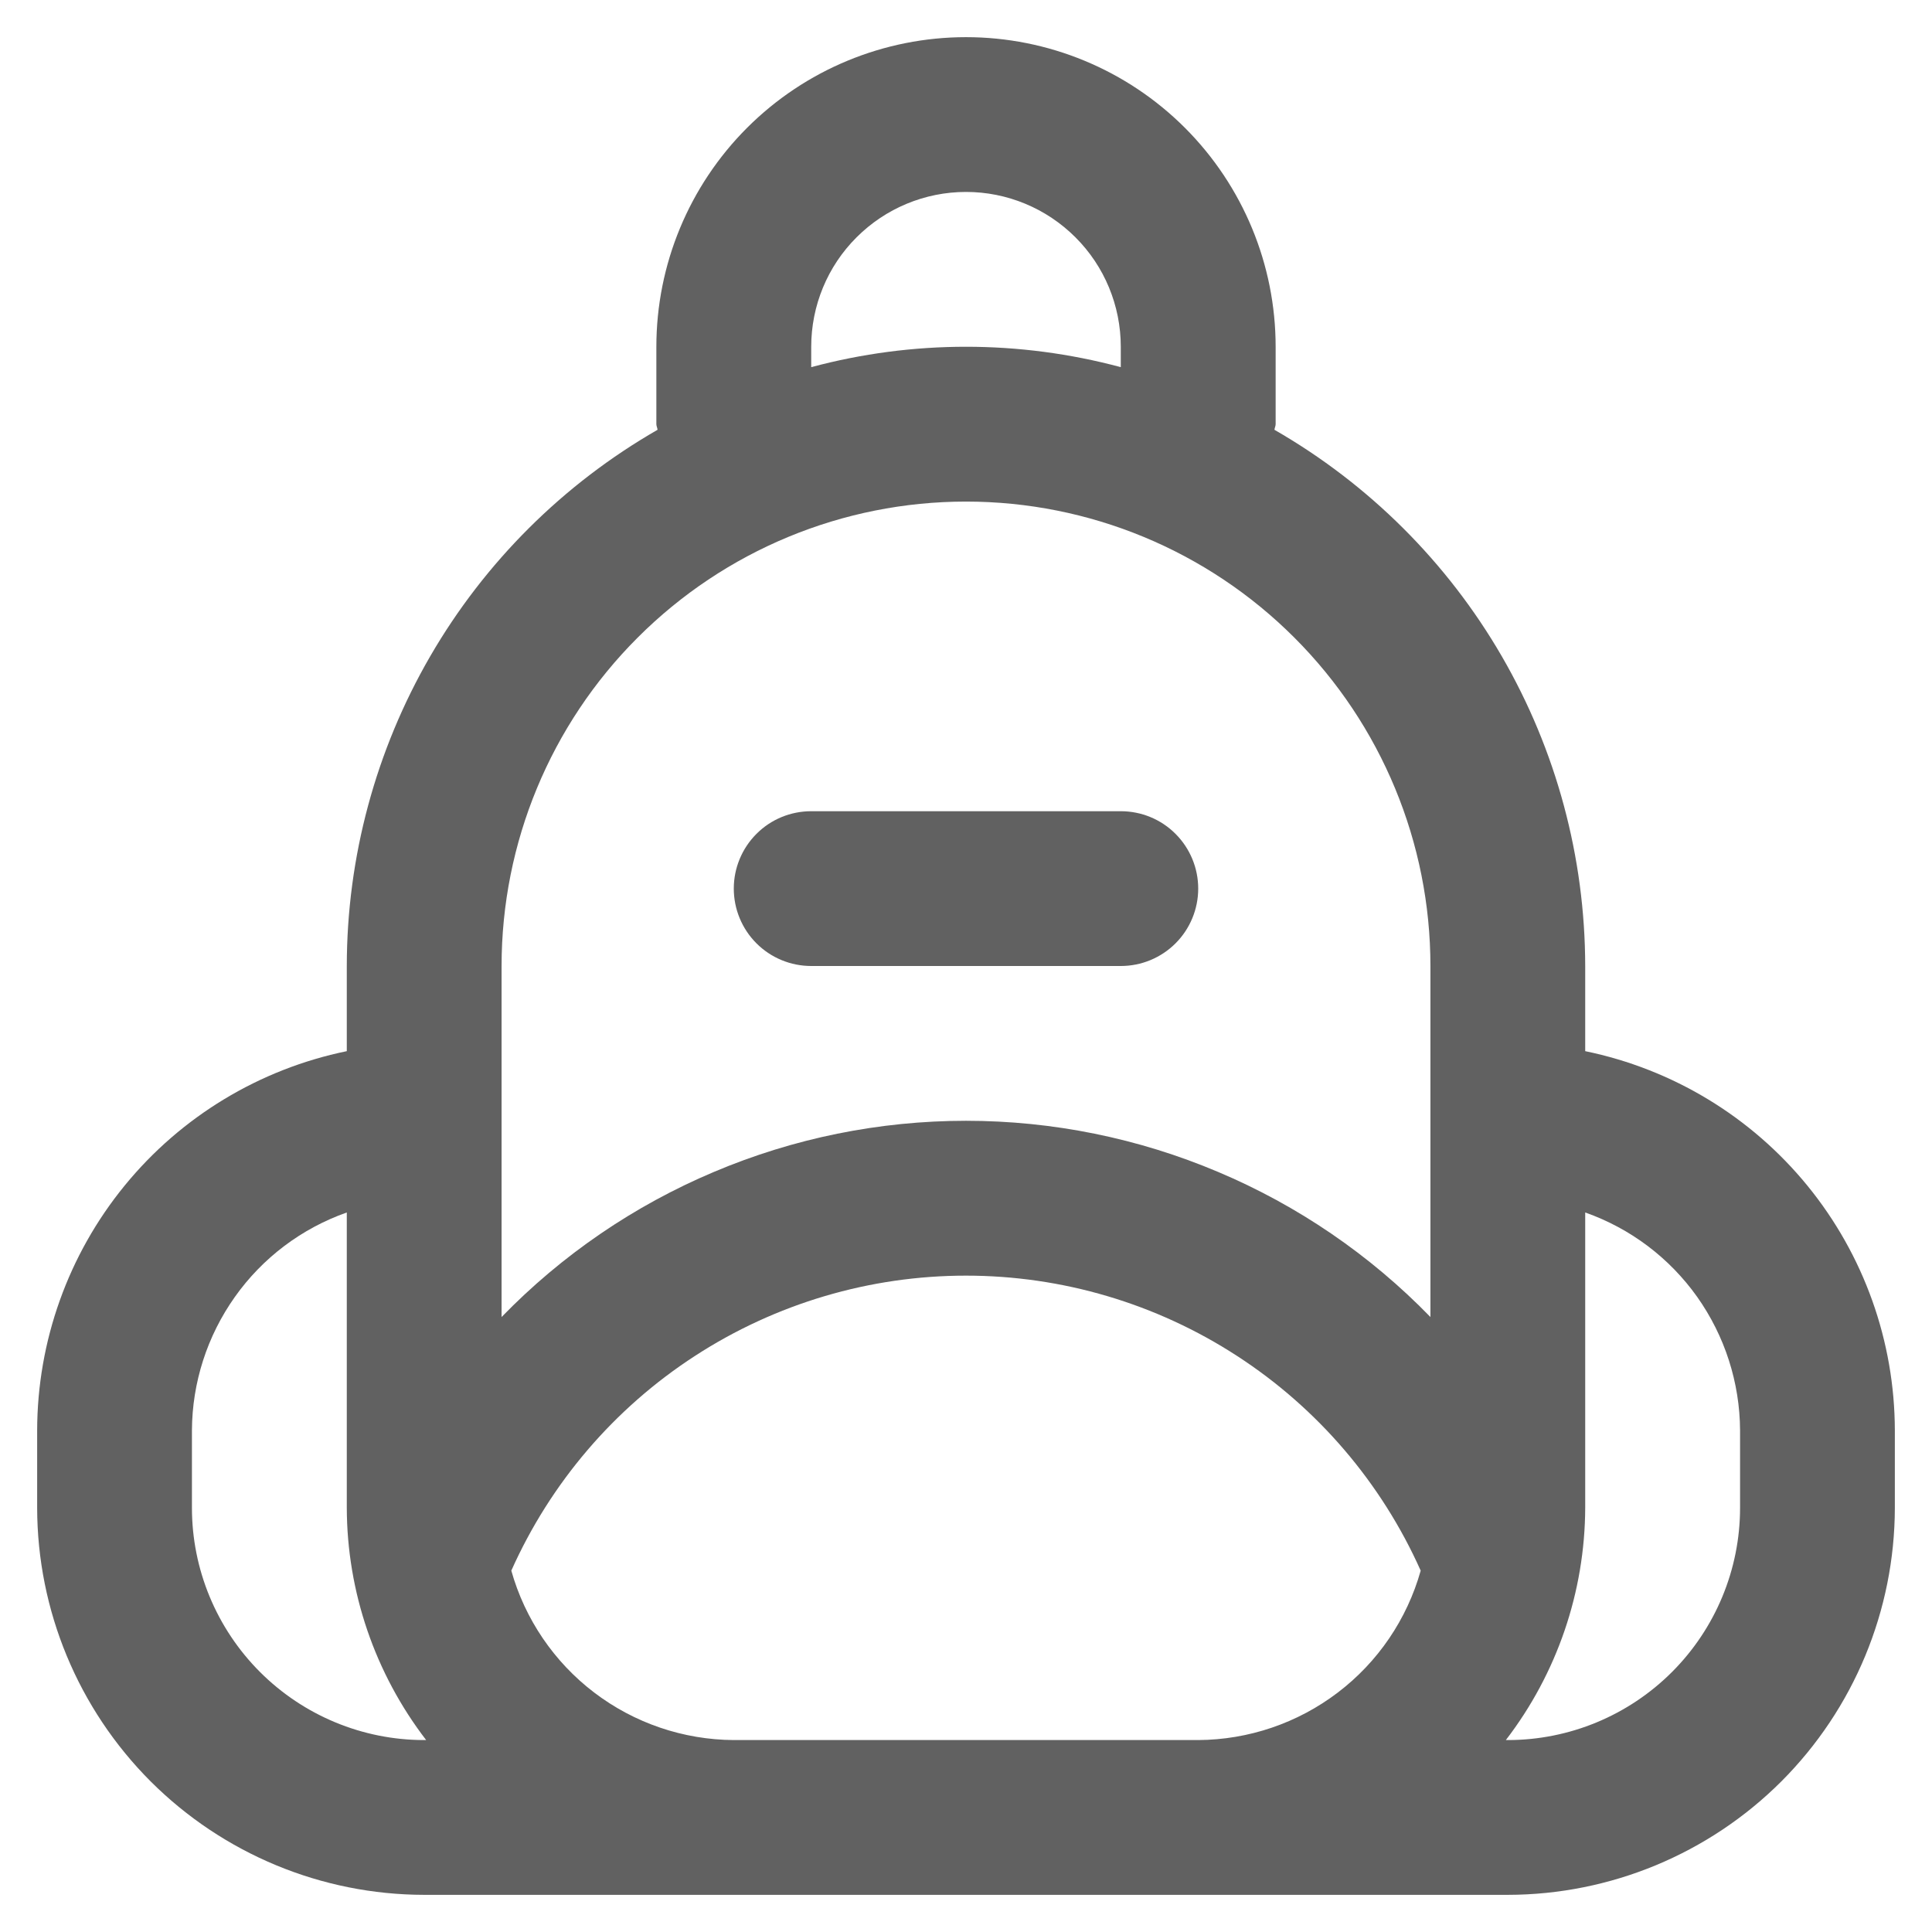 <svg width="26" height="26" viewBox="0 0 26 26" fill="none" xmlns="http://www.w3.org/2000/svg">
<path d="M9.875 11.958C9.875 11.682 9.985 11.417 10.18 11.222C10.375 11.026 10.64 10.917 10.917 10.917H15.083C15.36 10.917 15.625 11.026 15.82 11.222C16.015 11.417 16.125 11.682 16.125 11.958C16.125 12.235 16.015 12.5 15.82 12.695C15.625 12.89 15.36 13 15.083 13H10.917C10.64 13 10.375 12.89 10.18 12.695C9.985 12.5 9.875 12.235 9.875 11.958ZM25.5 19.25V20.292C25.498 21.672 24.949 22.996 23.973 23.973C22.996 24.949 21.672 25.498 20.292 25.5H5.708C4.327 25.498 3.004 24.949 2.027 23.973C1.051 22.996 0.502 21.672 0.5 20.292L0.5 19.25C0.502 18.05 0.917 16.887 1.676 15.957C2.435 15.027 3.491 14.388 4.667 14.146V13C4.668 11.536 5.056 10.098 5.79 8.831C6.524 7.565 7.579 6.514 8.849 5.784C8.847 5.758 8.833 5.735 8.833 5.708V4.667C8.833 3.562 9.272 2.502 10.054 1.72C10.835 0.939 11.895 0.5 13 0.5C14.105 0.5 15.165 0.939 15.946 1.72C16.728 2.502 17.167 3.562 17.167 4.667V5.708C17.167 5.735 17.153 5.758 17.151 5.784C18.421 6.514 19.476 7.565 20.21 8.831C20.944 10.098 21.331 11.536 21.333 13V14.146C22.509 14.388 23.565 15.027 24.324 15.957C25.083 16.887 25.498 18.05 25.5 19.25ZM10.917 4.941C12.281 4.575 13.719 4.575 15.083 4.941V4.667C15.083 4.114 14.864 3.584 14.473 3.194C14.082 2.803 13.553 2.583 13 2.583C12.447 2.583 11.918 2.803 11.527 3.194C11.136 3.584 10.917 4.114 10.917 4.667V4.941ZM6.75 17.724C7.562 16.888 8.534 16.224 9.608 15.771C10.681 15.317 11.835 15.083 13 15.083C14.165 15.083 15.319 15.317 16.392 15.771C17.466 16.224 18.438 16.888 19.25 17.724V13C19.25 11.342 18.591 9.753 17.419 8.581C16.247 7.408 14.658 6.75 13 6.75C11.342 6.75 9.753 7.408 8.581 8.581C7.408 9.753 6.75 11.342 6.75 13V17.724ZM5.708 23.417H5.735C5.046 22.52 4.67 21.422 4.667 20.292V16.317C4.059 16.531 3.533 16.928 3.161 17.453C2.788 17.979 2.586 18.606 2.583 19.25V20.292C2.583 21.12 2.913 21.915 3.499 22.501C4.085 23.087 4.88 23.417 5.708 23.417ZM16.125 23.417C16.804 23.413 17.463 23.189 18.003 22.778C18.544 22.367 18.935 21.791 19.119 21.137C18.591 19.955 17.733 18.951 16.647 18.247C15.561 17.542 14.294 17.167 13 17.167C11.706 17.167 10.439 17.542 9.353 18.247C8.267 18.951 7.409 19.955 6.881 21.137C7.065 21.791 7.457 22.367 7.997 22.778C8.537 23.189 9.196 23.413 9.875 23.417H16.125ZM23.417 19.25C23.414 18.606 23.212 17.979 22.84 17.453C22.467 16.928 21.941 16.531 21.333 16.317V20.292C21.329 21.422 20.954 22.52 20.265 23.417H20.292C21.12 23.417 21.915 23.087 22.501 22.501C23.087 21.915 23.417 21.12 23.417 20.292V19.25Z" fill="#616161"/>
</svg>
